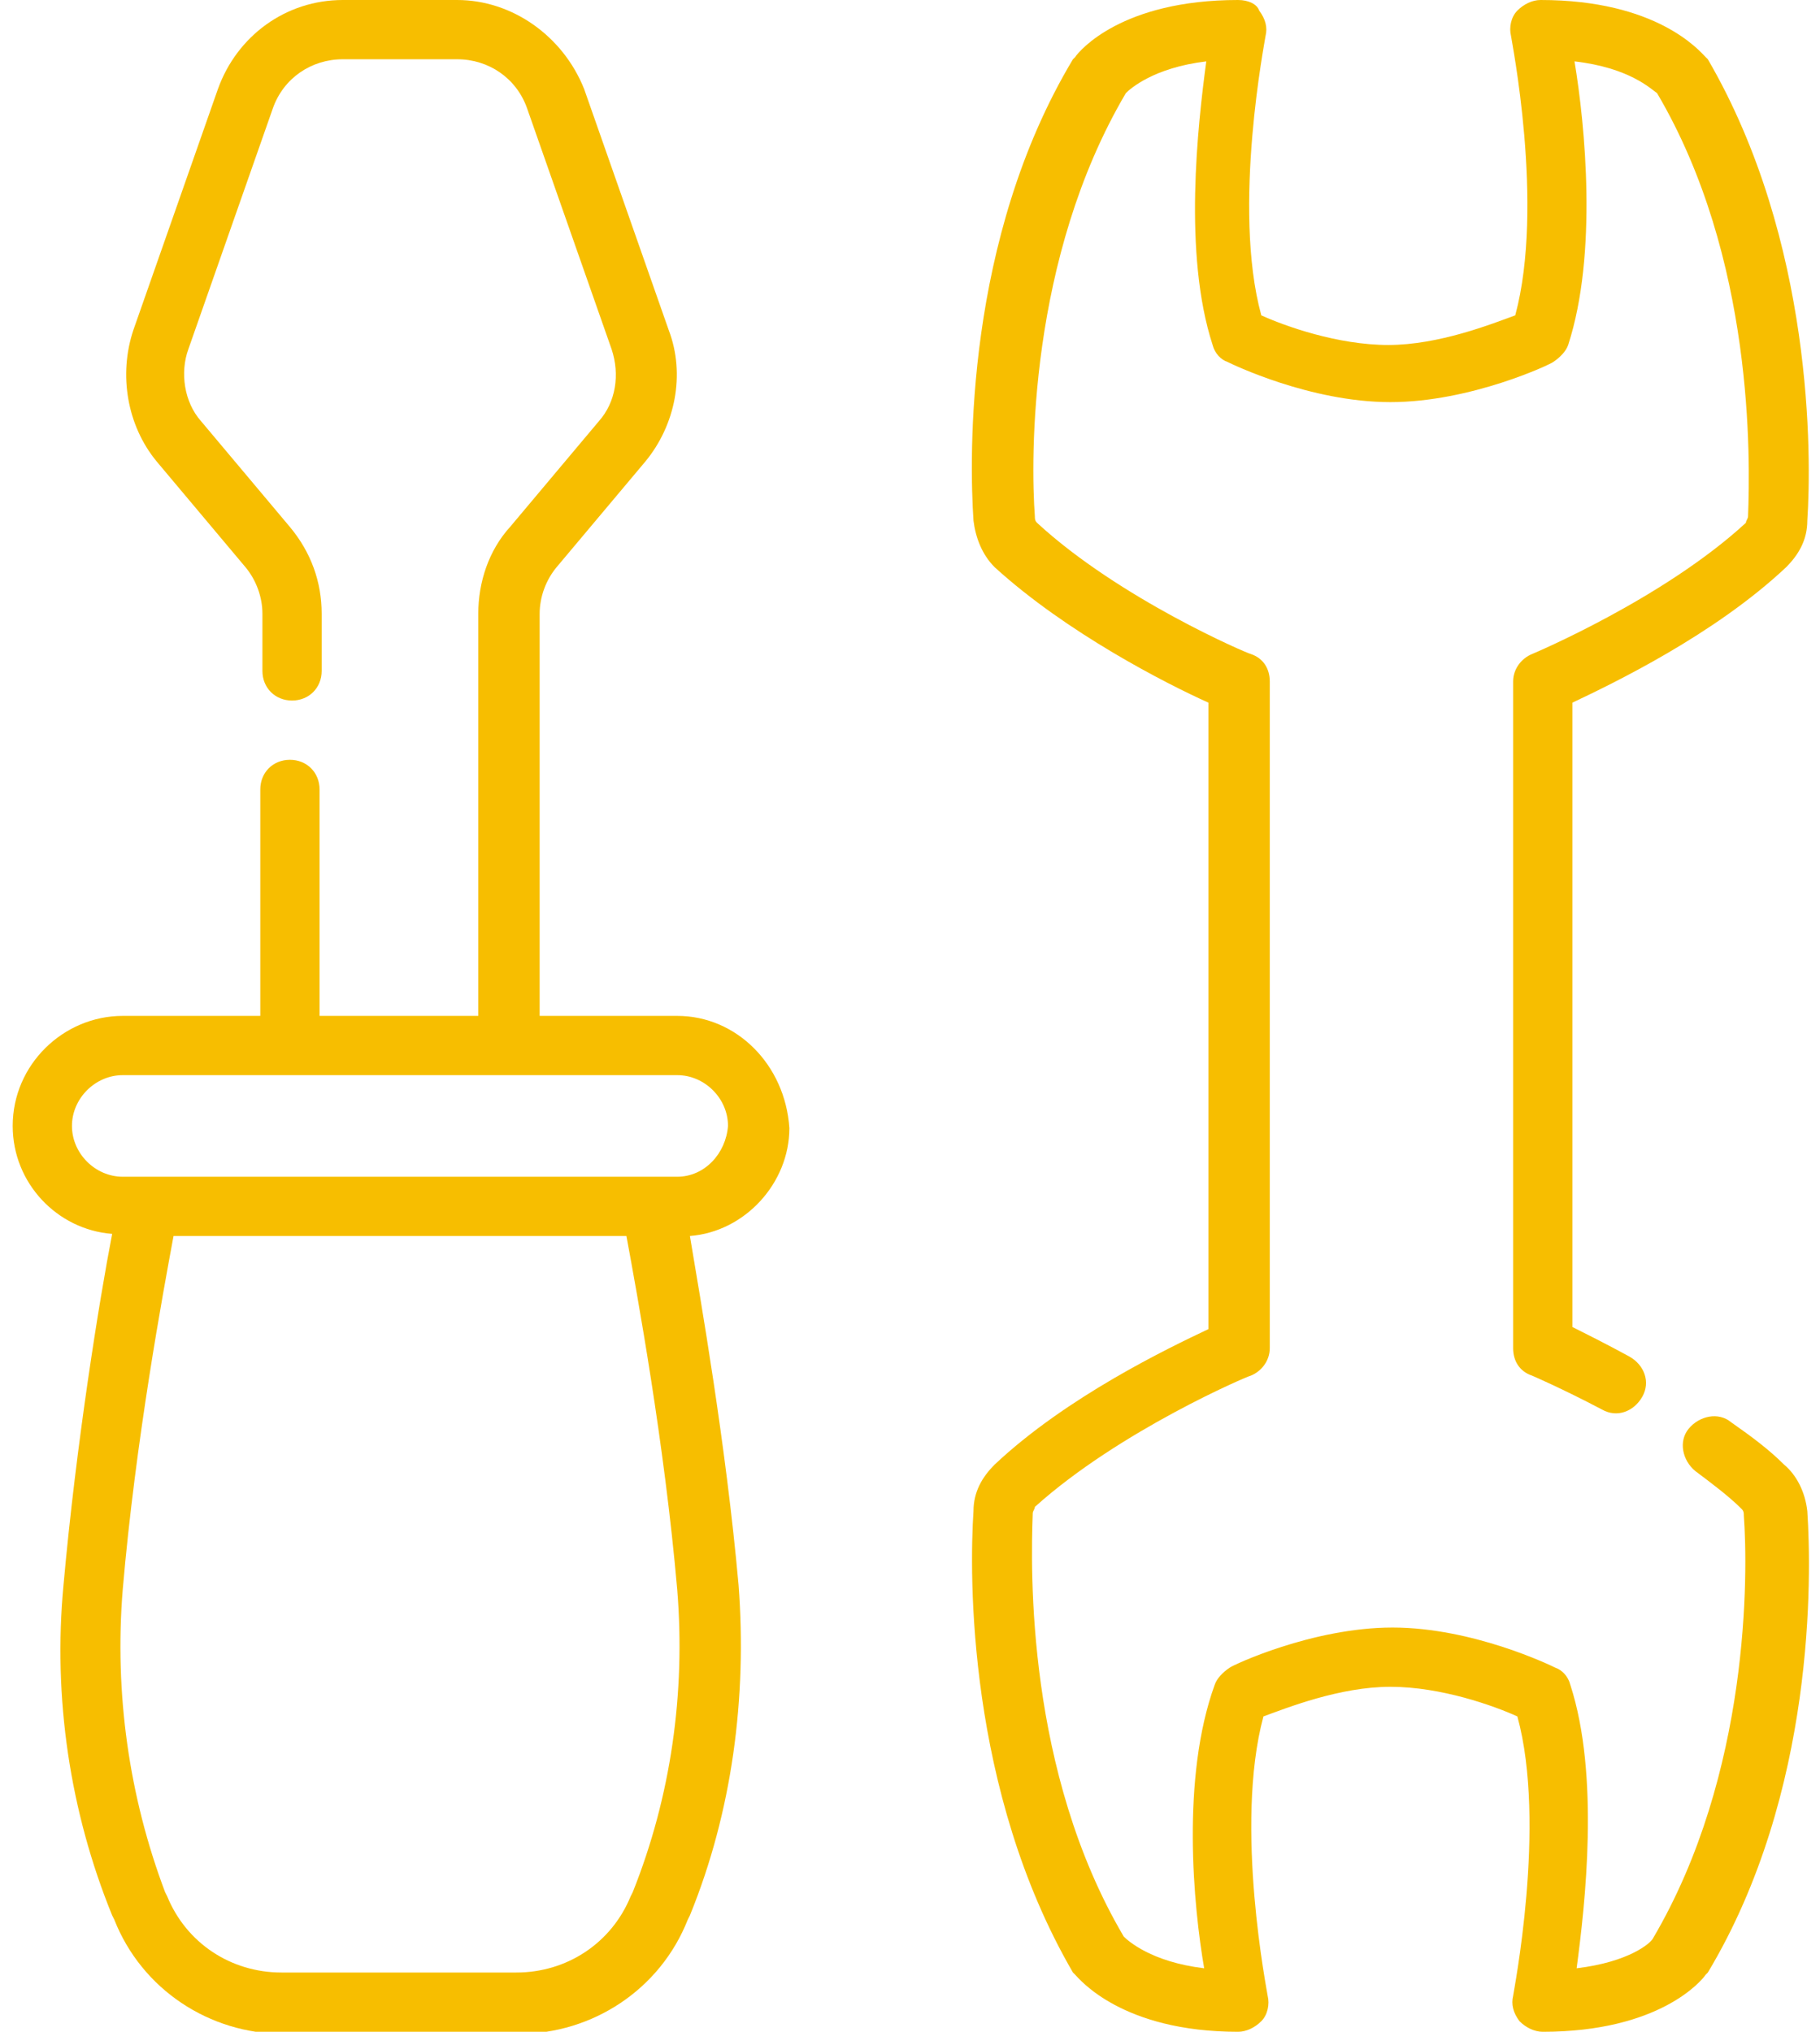 <?xml version="1.0" encoding="utf-8"?>
<!-- Generator: Adobe Illustrator 23.0.3, SVG Export Plug-In . SVG Version: 6.00 Build 0)  -->
<svg version="1.1" id="Capa_1" xmlns="http://www.w3.org/2000/svg" xmlns:xlink="http://www.w3.org/1999/xlink" x="0px" y="0px"
	 viewBox="0 0 86 96" style="enable-background:new 0 0 86 96;" xml:space="preserve">
<style type="text/css">
	.st0{fill:#F7BE00;}
</style>
<path class="st0" d="M32,48h-6.5V29c0-0.8,0.3-1.6,0.8-2.2l4.2-5c1.4-1.7,1.9-4.1,1.1-6.2l-4-11.4C26.6,1.7,24.2,0,21.6,0h-5.4
	c-2.7,0-5,1.7-5.9,4.2l-4,11.4c-0.7,2.1-0.3,4.5,1.1,6.2l4.2,5c0.5,0.6,0.8,1.4,0.8,2.2v2.7c0,0.8,0.6,1.4,1.4,1.4
	c0.8,0,1.4-0.6,1.4-1.4V29c0-1.5-0.5-2.9-1.5-4.1l-4.2-5c-0.8-0.9-1-2.3-0.6-3.4l4-11.4c0.5-1.4,1.8-2.3,3.3-2.3h5.4
	c1.5,0,2.8,0.9,3.3,2.3l4,11.4c0.4,1.2,0.2,2.5-0.6,3.4l-4.2,5c-1,1.1-1.5,2.6-1.5,4.1V48h-7.5V37.3c0-0.8-0.6-1.4-1.4-1.4
	c-0.8,0-1.4,0.6-1.4,1.4V48H5.8c-2.8,0-5.2,2.3-5.2,5.2c0,2.7,2.1,4.9,4.7,5.1C4.7,61.4,3.6,68.2,3,74.9c-0.5,5.3,0.3,10.7,2.3,15.6
	l0.1,0.2c1.3,3.3,4.5,5.4,8,5.4h11.1c3.5,0,6.7-2.1,8-5.4l0.1-0.2c2-4.9,2.7-10.3,2.3-15.6c-0.6-6.7-1.8-13.5-2.3-16.5
	c2.6-0.2,4.7-2.5,4.7-5.1C37.1,50.3,34.8,48,32,48z M29.9,89.4l-0.1,0.2c-0.9,2.2-3,3.6-5.4,3.6H13.3c-2.4,0-4.5-1.4-5.4-3.6
	l-0.1-0.2C6.1,84.9,5.4,80,5.8,75.1c0.6-7,1.9-14,2.4-16.7h21.4c0.5,2.7,1.8,9.8,2.4,16.7C32.4,80,31.7,84.9,29.9,89.4z M32,55.6
	H5.8c-1.3,0-2.4-1.1-2.4-2.4c0-1.3,1.1-2.4,2.4-2.4H32c1.3,0,2.4,1.1,2.4,2.4C34.3,54.5,33.3,55.6,32,55.6z"/>
<path class="st0" d="M84.3,69.2c-0.7-0.7-1.5-1.3-2.5-2c-0.6-0.5-1.5-0.3-2,0.3c-0.5,0.6-0.3,1.5,0.3,2c0.8,0.6,1.6,1.2,2.2,1.8
	c0.1,0.1,0.1,0.2,0.1,0.3c0.2,2.7,0.3,12.2-4.3,20C78,91.8,77,92.7,74.5,93c0.4-3,1.1-9.1-0.3-13.4c-0.1-0.4-0.4-0.7-0.7-0.8
	c-0.2-0.1-3.9-1.9-7.7-1.9c-3.8,0-7.6,1.8-7.7,1.9c-0.3,0.2-0.6,0.5-0.7,0.8C55.8,84,56.4,90.1,56.9,93c-2.5-0.3-3.6-1.3-3.8-1.5
	c-4.6-7.8-4.4-17.3-4.3-20c0-0.1,0.1-0.2,0.1-0.3C52.9,67.6,59,65,59.1,65c0.5-0.2,0.9-0.7,0.9-1.3V32.2c0-0.6-0.3-1.1-0.9-1.3
	c-0.1,0-6.2-2.6-10.1-6.2c-0.1-0.1-0.1-0.2-0.1-0.3c-0.2-2.7-0.3-12.2,4.3-20c0.2-0.2,1.3-1.2,3.8-1.5c-0.4,3-1.1,9.1,0.3,13.4
	c0.1,0.4,0.4,0.7,0.7,0.8c0.2,0.1,3.9,1.9,7.7,1.9c3.8,0,7.6-1.8,7.7-1.9c0.3-0.2,0.6-0.5,0.7-0.8c1.4-4.3,0.8-10.4,0.3-13.4
	C77,3.2,78,4.2,78.3,4.4c4.6,7.8,4.4,17.3,4.3,20c0,0.1-0.1,0.2-0.1,0.3c-3.9,3.6-10.1,6.2-10.1,6.2c-0.5,0.2-0.9,0.7-0.9,1.3v31.5
	c0,0.6,0.3,1.1,0.9,1.3c0,0,1.4,0.6,3.3,1.6c0.7,0.4,1.5,0.1,1.9-0.6c0.4-0.7,0.1-1.5-0.6-1.9c-1.1-0.6-2.1-1.1-2.7-1.4V33.2
	c1.9-0.9,6.7-3.2,10.1-6.4c0.6-0.6,1-1.3,1-2.2c0.2-3,0.3-13.2-4.7-21.8c0,0-0.1-0.1-0.1-0.1C80.3,2.4,78.3,0,72.8,0
	c-0.4,0-0.8,0.2-1.1,0.5c-0.3,0.3-0.4,0.8-0.3,1.2c0,0.1,1.6,8,0.2,13.2c-1.1,0.4-3.6,1.4-6,1.4c-2.4,0-4.9-0.9-6-1.4
	c-1.4-5.1,0.2-13.1,0.2-13.2c0.1-0.4,0-0.8-0.3-1.2C59.4,0.2,59,0,58.5,0C53,0,51,2.4,50.8,2.7c0,0-0.1,0.1-0.1,0.1
	c-5.1,8.5-4.9,18.8-4.7,21.8c0.1,0.8,0.4,1.6,1,2.2c3.4,3.1,8.1,5.5,10.1,6.4v29.6c-1.9,0.9-6.7,3.2-10.1,6.4c-0.6,0.6-1,1.3-1,2.2
	c-0.2,3-0.3,13.2,4.7,21.8c0,0,0.1,0.1,0.1,0.1C51,93.5,53,96,58.5,96c0.4,0,0.8-0.2,1.1-0.5c0.3-0.3,0.4-0.8,0.3-1.2
	c0-0.1-1.6-8-0.2-13.2c1.1-0.4,3.6-1.4,6-1.4c2.4,0,4.9,0.9,6,1.4c1.4,5.1-0.2,13.1-0.2,13.2c-0.1,0.4,0,0.8,0.3,1.2
	c0.3,0.3,0.7,0.5,1.1,0.5c5.5,0,7.5-2.4,7.7-2.7c0,0,0.1-0.1,0.1-0.1c5.1-8.5,4.9-18.8,4.7-21.8C85.3,70.5,84.9,69.7,84.3,69.2z"/>
</svg>
